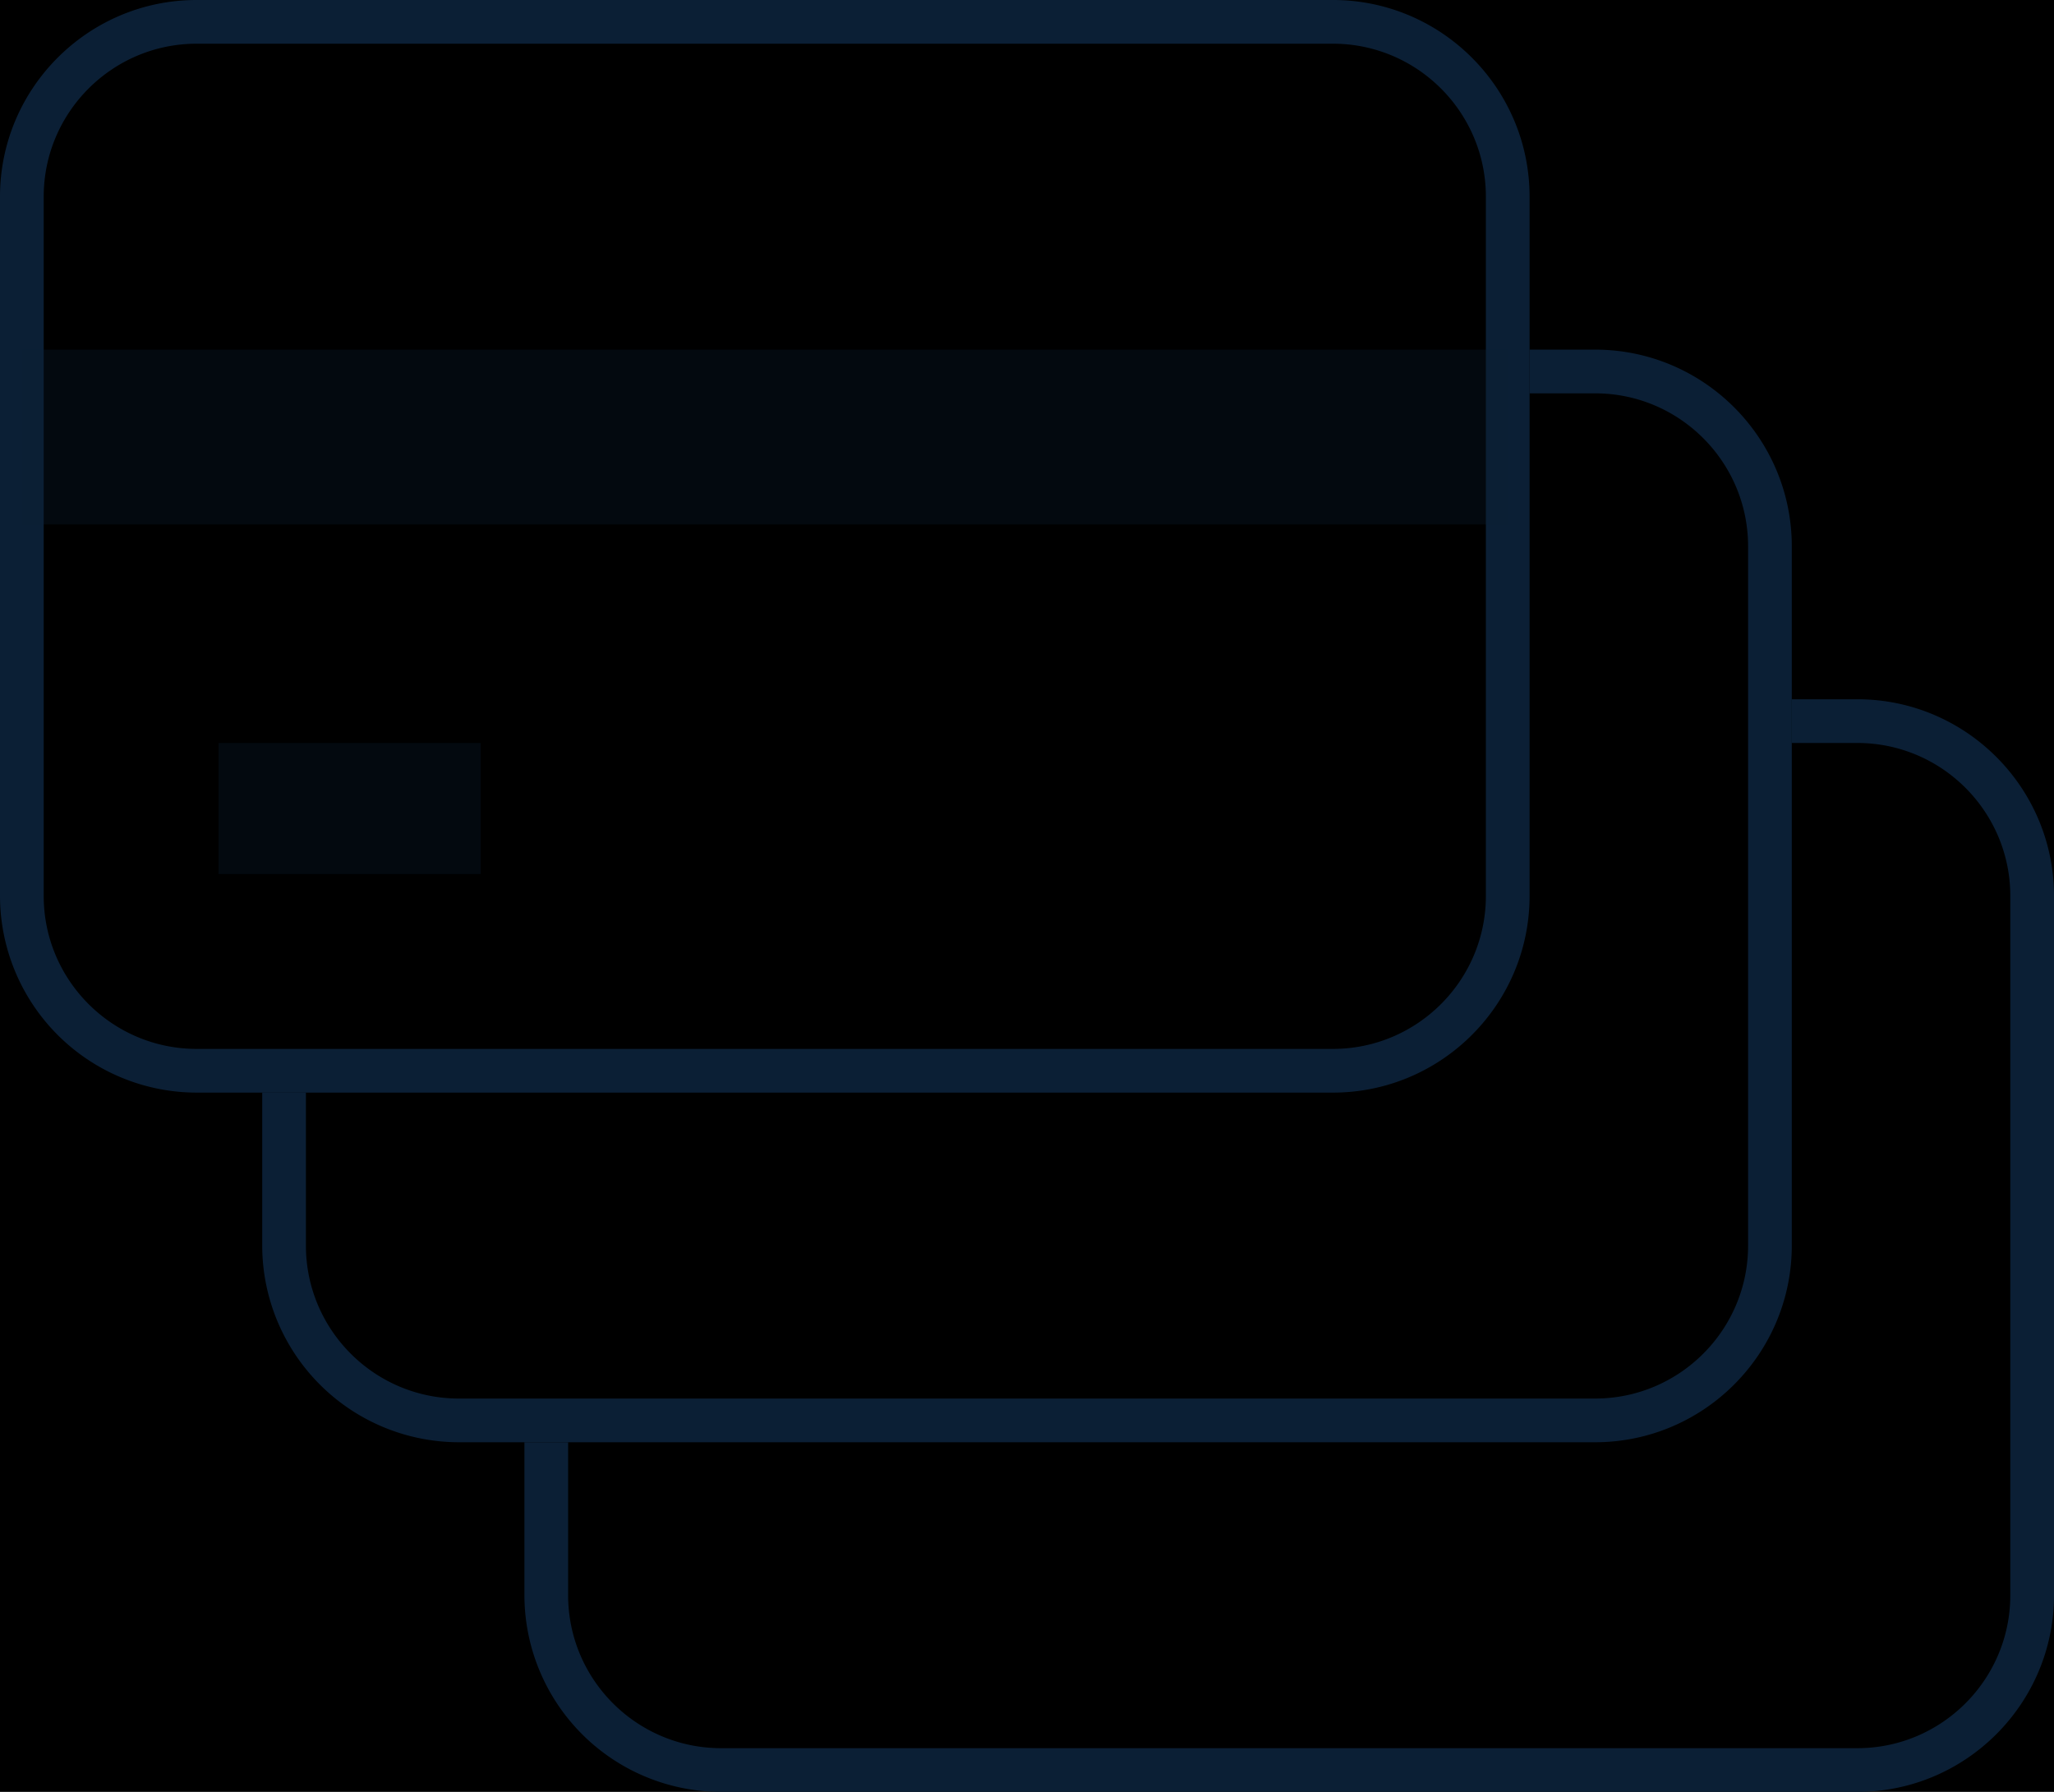 <svg xmlns="http://www.w3.org/2000/svg" width="47" height="41" viewBox="0 0 47 41">
    <path d="M-1-4h48v48H-1z"/>
    <path fill="#0B1F35" d="M30.5 25h-26A4.505 4.505 0 0 1 0 20.5v-16C0 2.019 2.019 0 4.5 0h26C32.981 0 35 2.019 35 4.5v16c0 2.481-2.019 4.5-4.5 4.5zM4.5 1C2.57 1 1 2.57 1 4.5v16C1 22.43 2.57 24 4.5 24h26c1.93 0 3.5-1.57 3.5-3.5v-16C34 2.57 32.43 1 30.5 1h-26z"/>
    <path fill="#0B1F35" d="M.5 8h34v4H.5z" opacity=".3"/>
    <path fill="#0B1F35" d="M42.5 41h-26a4.505 4.505 0 0 1-4.5-4.5V33h1v3.5c0 1.93 1.57 3.5 3.5 3.5h26c1.93 0 3.5-1.57 3.5-3.5v-16c0-1.93-1.57-3.5-3.5-3.5H41v-1h1.5c2.481 0 4.5 2.019 4.5 4.5v16c0 2.481-2.019 4.5-4.5 4.5z"/>
    <path fill="#0B1F35" d="M36.5 33h-26A4.505 4.505 0 0 1 6 28.5V25h1v3.5c0 1.93 1.57 3.5 3.5 3.5h26c1.93 0 3.5-1.57 3.5-3.5v-16c0-1.93-1.57-3.5-3.5-3.5H35V8h1.5c2.481 0 4.5 2.019 4.5 4.5v16c0 2.481-2.019 4.5-4.5 4.5z"/>
    <path fill="#0B1F35" d="M5 17h6v3H5z" opacity=".3"/>
</svg>
